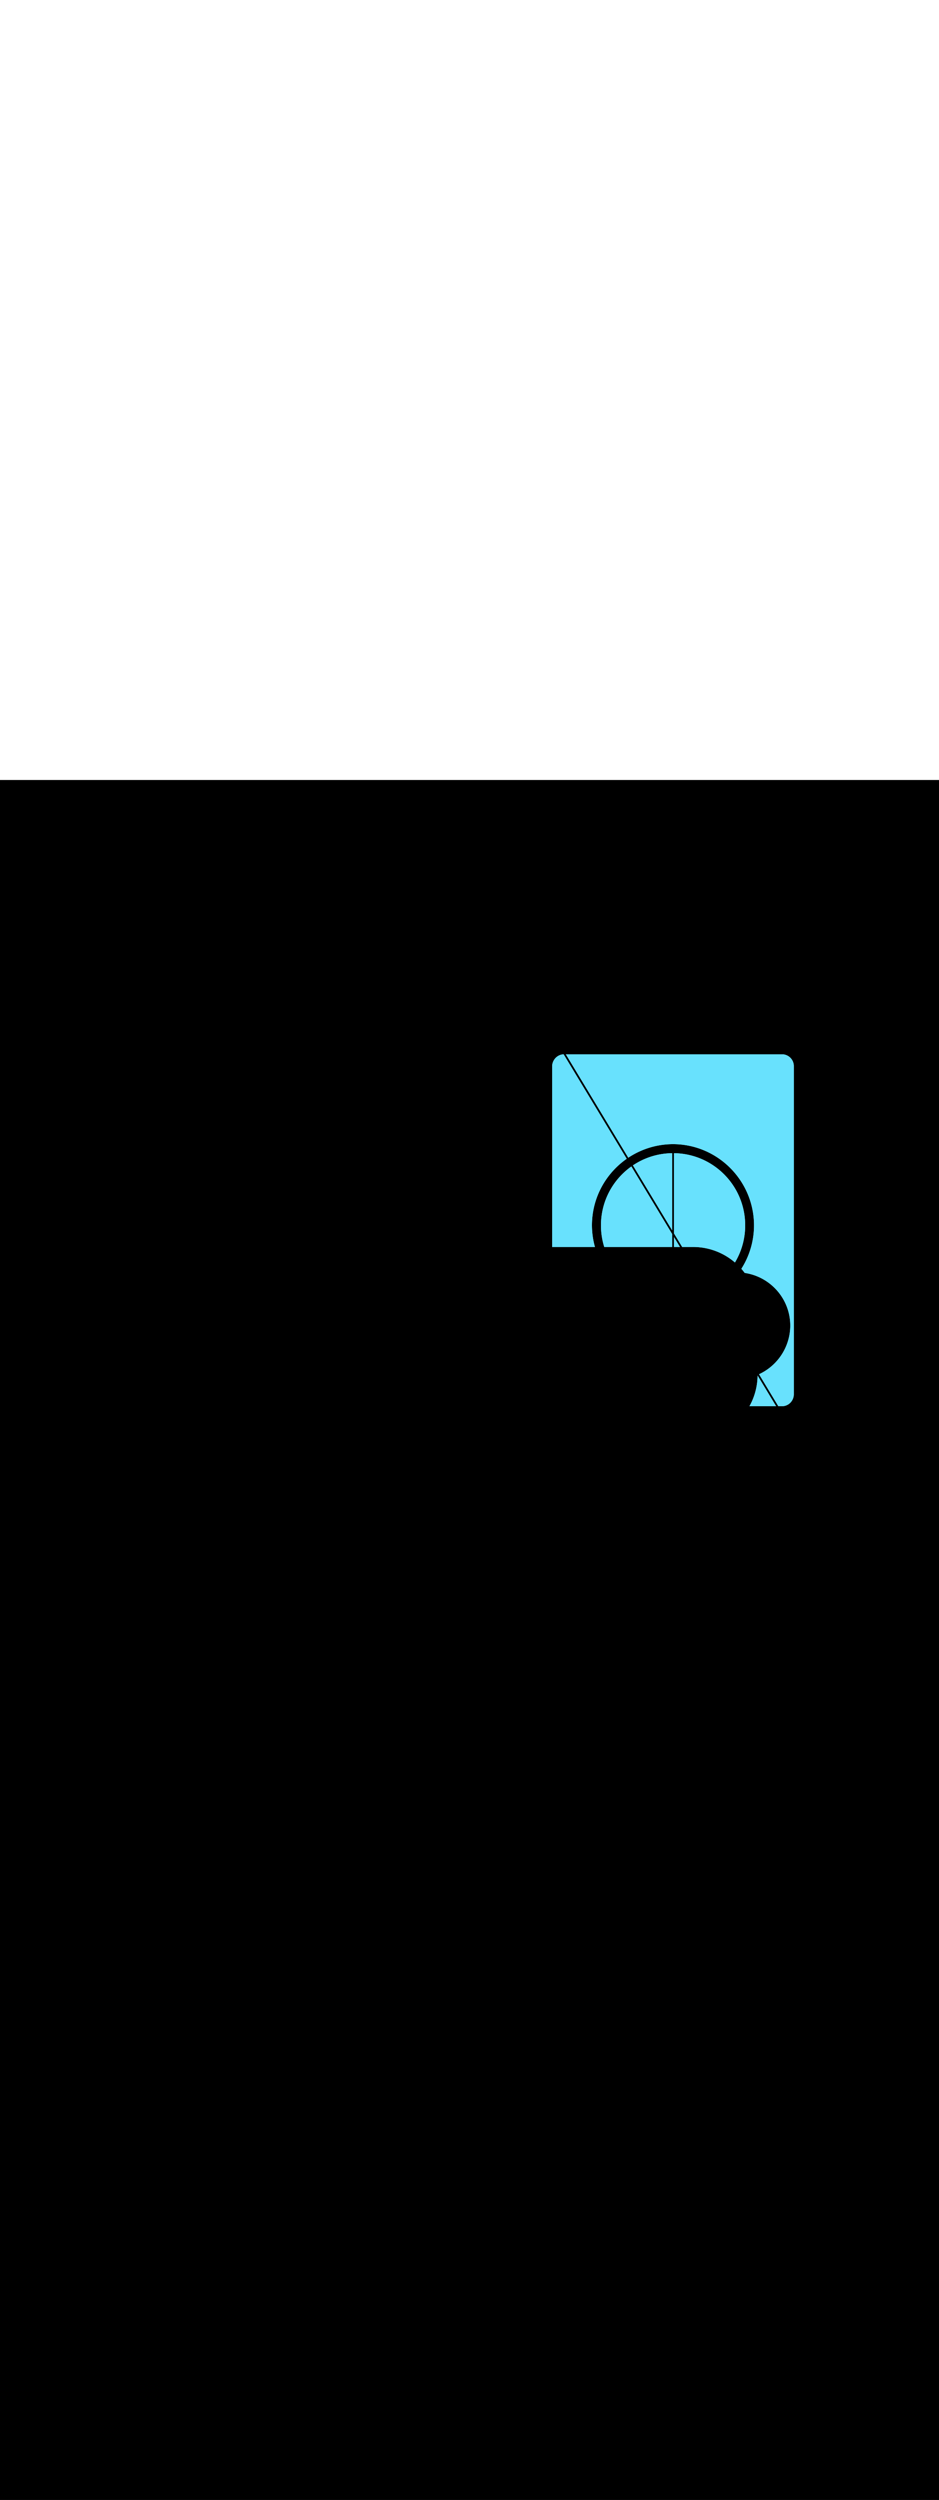 <ns0:svg xmlns:ns0="http://www.w3.org/2000/svg" version="1.1" id="Layer_1" x="0px" y="0px" viewBox="0 0 500 500" style="width: 188px;" xml:space="preserve" data-imageid="fast-food-1-79-f48e6" imageName="Fast Food 1" class="illustrations_image"><ns0:rect x="0" y="0" width="100%" height="100%" fill="black" /><ns0:g id="highlighted-segment"><ns0:style type="text/css" style="" /><ns0:style type="text/css" style="">
	.st0_fast-food-1-79-f48e6{fill:#FFFFFF;}
	.st1_fast-food-1-79-f48e6{fill:#093F68;}
	.st2_fast-food-1-79-f48e6{fill:#68E1FD;}
	.st3_fast-food-1-79-f48e6{fill:#FFBC0E;}
	.st4_fast-food-1-79-f48e6{fill:#F56132;}
</ns0:style><ns0:path class="st2_fast-food-1-79-f48e6 targetColor" d="M 357.814 145.9 L 301.286 145.9 L 334.546 200.922 L 334.839 200.728 L 334.846 200.724 L 335.405 200.364 L 335.412 200.36 L 335.977 200.01 L 335.983 200.006 L 336.554 199.664 L 336.561 199.66 L 337.137 199.326 L 337.144 199.323 L 337.726 198.998 L 337.733 198.994 L 338.321 198.678 L 338.328 198.675 L 338.921 198.368 L 338.928 198.364 L 339.526 198.066 L 339.533 198.063 L 340.137 197.774 L 340.144 197.771 L 340.753 197.491 L 340.76 197.488 L 341.374 197.218 L 341.381 197.215 L 342 196.954 L 342.007 196.951 L 342.631 196.699 L 342.638 196.697 L 343.267 196.455 L 343.274 196.452 L 343.908 196.22 L 343.915 196.217 L 344.553 195.994 L 344.56 195.992 L 345.203 195.779 L 345.21 195.777 L 345.857 195.574 L 345.865 195.572 L 346.516 195.379 L 346.523 195.377 L 347.179 195.194 L 347.186 195.192 L 347.846 195.019 L 347.854 195.018 L 348.517 194.855 L 348.525 194.853 L 349.192 194.702 L 349.2 194.7 L 349.872 194.559 L 349.88 194.557 L 350.555 194.426 L 350.563 194.425 L 351.241 194.304 L 351.249 194.303 L 351.932 194.194 L 351.94 194.192 L 352.626 194.094 L 352.634 194.093 L 353.323 194.005 L 353.331 194.004 L 354.024 193.927 L 354.032 193.927 L 354.728 193.861 L 354.736 193.86 L 355.435 193.806 L 355.443 193.805 L 356.145 193.762 L 356.154 193.762 L 356.859 193.73 L 356.867 193.729 L 357.575 193.709 L 357.583 193.709 L 358.294 193.7 L 358.294 193.7 L 358.304 193.7 L 359.015 193.706 L 359.023 193.706 L 359.731 193.723 L 359.739 193.724 L 360.444 193.753 L 360.453 193.753 L 361.155 193.793 L 361.163 193.794 L 361.862 193.846 L 361.87 193.846 L 362.566 193.909 L 362.574 193.91 L 363.267 193.984 L 363.275 193.985 L 363.964 194.07 L 363.972 194.071 L 364.658 194.167 L 364.666 194.169 L 365.349 194.276 L 365.357 194.277 L 366.036 194.395 L 366.044 194.396 L 366.719 194.525 L 366.727 194.526 L 367.398 194.665 L 367.406 194.667 L 368.074 194.816 L 368.082 194.818 L 368.745 194.978 L 368.753 194.98 L 369.413 195.15 L 369.42 195.153 L 370.076 195.333 L 370.083 195.335 L 370.735 195.526 L 370.742 195.528 L 371.389 195.729 L 371.397 195.732 L 372.039 195.942 L 372.047 195.945 L 372.685 196.165 L 372.692 196.168 L 373.326 196.398 L 373.333 196.401 L 373.962 196.641 L 373.969 196.644 L 374.593 196.894 L 374.6 196.897 L 375.219 197.156 L 375.227 197.159 L 375.841 197.428 L 375.848 197.431 L 376.457 197.709 L 376.464 197.712 L 377.068 197.999 L 377.075 198.003 L 377.674 198.299 L 377.681 198.303 L 378.274 198.608 L 378.281 198.612 L 378.869 198.926 L 378.876 198.93 L 379.458 199.253 L 379.465 199.257 L 380.042 199.589 L 380.049 199.593 L 380.62 199.933 L 380.627 199.938 L 381.192 200.287 L 381.199 200.291 L 381.758 200.649 L 381.765 200.653 L 382.318 201.019 L 382.325 201.024 L 382.872 201.398 L 382.879 201.403 L 383.42 201.785 L 383.427 201.79 L 383.962 202.181 L 383.968 202.185 L 384.497 202.584 L 384.503 202.589 L 385.026 202.996 L 385.032 203.001 L 385.548 203.416 L 385.554 203.421 L 386.063 203.843 L 386.069 203.848 L 386.572 204.278 L 386.578 204.283 L 387.074 204.721 L 387.08 204.726 L 387.569 205.172 L 387.575 205.177 L 388.057 205.63 L 388.063 205.635 L 388.538 206.095 L 388.543 206.101 L 389.011 206.568 L 389.017 206.574 L 389.478 207.048 L 389.483 207.054 L 389.937 207.535 L 389.942 207.541 L 390.388 208.03 L 390.393 208.035 L 390.832 208.531 L 390.837 208.537 L 391.269 209.039 L 391.273 209.045 L 391.697 209.554 L 391.702 209.56 L 392.118 210.075 L 392.123 210.081 L 392.531 210.603 L 392.535 210.609 L 392.935 211.138 L 392.94 211.144 L 393.332 211.679 L 393.336 211.685 L 393.72 212.226 L 393.725 212.232 L 394.1 212.78 L 394.105 212.786 L 394.472 213.339 L 394.476 213.346 L 394.836 213.905 L 394.84 213.912 L 395.19 214.477 L 395.194 214.483 L 395.536 215.054 L 395.54 215.061 L 395.874 215.637 L 395.877 215.644 L 396.202 216.226 L 396.206 216.233 L 396.522 216.821 L 396.525 216.828 L 396.832 217.421 L 396.836 217.428 L 397.134 218.026 L 397.137 218.033 L 397.426 218.637 L 397.429 218.644 L 397.709 219.253 L 397.712 219.26 L 397.982 219.874 L 397.985 219.881 L 398.246 220.5 L 398.249 220.507 L 398.501 221.131 L 398.503 221.138 L 398.745 221.767 L 398.748 221.774 L 398.98 222.408 L 398.983 222.415 L 399.206 223.053 L 399.208 223.06 L 399.421 223.703 L 399.423 223.71 L 399.626 224.357 L 399.628 224.365 L 399.821 225.016 L 399.823 225.023 L 400.006 225.679 L 400.008 225.686 L 400.181 226.346 L 400.182 226.354 L 400.345 227.017 L 400.347 227.025 L 400.498 227.692 L 400.5 227.7 L 400.641 228.372 L 400.643 228.38 L 400.774 229.055 L 400.775 229.063 L 400.896 229.741 L 400.897 229.749 L 401.006 230.432 L 401.008 230.44 L 401.106 231.126 L 401.107 231.134 L 401.195 231.823 L 401.196 231.831 L 401.273 232.524 L 401.273 232.532 L 401.339 233.228 L 401.34 233.236 L 401.394 233.935 L 401.395 233.943 L 401.438 234.645 L 401.438 234.654 L 401.47 235.359 L 401.471 235.367 L 401.491 236.075 L 401.491 236.083 L 401.5 236.794 L 401.5 236.804 L 401.494 237.518 L 401.494 237.526 L 401.477 238.237 L 401.476 238.245 L 401.447 238.953 L 401.447 238.961 L 401.407 239.666 L 401.406 239.674 L 401.354 240.376 L 401.354 240.384 L 401.291 241.083 L 401.29 241.091 L 401.216 241.786 L 401.215 241.794 L 401.13 242.486 L 401.129 242.494 L 401.033 243.183 L 401.032 243.191 L 400.925 243.876 L 400.923 243.884 L 400.805 244.565 L 400.804 244.573 L 400.676 245.251 L 400.674 245.259 L 400.535 245.932 L 400.533 245.94 L 400.384 246.61 L 400.382 246.618 L 400.222 247.283 L 400.22 247.291 L 400.05 247.953 L 400.048 247.961 L 399.867 248.618 L 399.865 248.626 L 399.674 249.279 L 399.672 249.287 L 399.471 249.935 L 399.469 249.943 L 399.258 250.587 L 399.255 250.595 L 399.035 251.234 L 399.032 251.242 L 398.802 251.877 L 398.799 251.884 L 398.559 252.515 L 398.556 252.522 L 398.306 253.148 L 398.303 253.155 L 398.044 253.775 L 398.041 253.783 L 397.772 254.398 L 397.769 254.406 L 397.491 255.016 L 397.488 255.023 L 397.201 255.628 L 397.197 255.635 L 396.901 256.235 L 396.897 256.242 L 396.592 256.837 L 396.588 256.844 L 396.274 257.433 L 396.27 257.44 L 395.947 258.024 L 395.943 258.03 L 395.611 258.608 L 395.607 258.615 L 395.267 259.187 L 395.263 259.194 L 394.913 259.76 L 394.909 259.767 L 394.755 260.009 L 394.993 260.28 L 394.998 260.286 L 395.339 260.686 L 395.344 260.692 L 395.679 261.098 L 395.684 261.104 L 396.013 261.515 L 396.018 261.521 L 396.34 261.938 L 396.345 261.944 L 396.538 262.201 L 396.638 262.216 L 396.646 262.217 L 397.095 262.288 L 397.103 262.29 L 397.549 262.368 L 397.557 262.37 L 398 262.455 L 398.008 262.457 L 398.449 262.549 L 398.457 262.551 L 398.895 262.65 L 398.903 262.652 L 399.339 262.758 L 399.347 262.76 L 399.78 262.873 L 399.787 262.875 L 400.218 262.994 L 400.225 262.997 L 400.653 263.123 L 400.66 263.125 L 401.085 263.258 L 401.092 263.26 L 401.514 263.4 L 401.521 263.402 L 401.94 263.548 L 401.947 263.551 L 402.363 263.703 L 402.37 263.705 L 402.783 263.864 L 402.79 263.867 L 403.199 264.031 L 403.206 264.034 L 403.612 264.205 L 403.619 264.209 L 404.022 264.386 L 404.029 264.389 L 404.428 264.572 L 404.435 264.575 L 404.831 264.765 L 404.838 264.768 L 405.231 264.963 L 405.238 264.967 L 405.626 265.168 L 405.633 265.171 L 406.018 265.378 L 406.025 265.382 L 406.407 265.595 L 406.413 265.599 L 406.791 265.817 L 406.798 265.821 L 407.172 266.045 L 407.178 266.049 L 407.549 266.279 L 407.555 266.283 L 407.921 266.518 L 407.928 266.523 L 408.29 266.763 L 408.297 266.768 L 408.655 267.014 L 408.661 267.018 L 409.015 267.27 L 409.022 267.275 L 409.372 267.531 L 409.378 267.536 L 409.724 267.798 L 409.73 267.803 L 410.072 268.07 L 410.078 268.075 L 410.415 268.348 L 410.421 268.352 L 410.754 268.63 L 410.76 268.635 L 411.088 268.917 L 411.094 268.923 L 411.418 269.21 L 411.424 269.215 L 411.743 269.508 L 411.749 269.513 L 412.064 269.81 L 412.069 269.815 L 412.38 270.117 L 412.385 270.123 L 412.691 270.43 L 412.696 270.435 L 412.997 270.746 L 413.002 270.752 L 413.298 271.068 L 413.303 271.074 L 413.594 271.394 L 413.6 271.4 L 413.886 271.725 L 413.891 271.731 L 414.172 272.06 L 414.177 272.066 L 414.453 272.4 L 414.458 272.406 L 414.728 272.744 L 414.733 272.75 L 414.999 273.092 L 415.004 273.098 L 415.264 273.444 L 415.269 273.451 L 415.524 273.801 L 415.528 273.808 L 415.778 274.162 L 415.782 274.168 L 416.027 274.527 L 416.031 274.534 L 416.27 274.896 L 416.274 274.903 L 416.507 275.269 L 416.512 275.276 L 416.739 275.646 L 416.743 275.652 L 416.965 276.026 L 416.969 276.033 L 417.186 276.411 L 417.19 276.418 L 417.4 276.799 L 417.404 276.806 L 417.609 277.191 L 417.612 277.197 L 417.811 277.586 L 417.815 277.593 L 418.007 277.985 L 418.011 277.992 L 418.198 278.387 L 418.201 278.394 L 418.382 278.793 L 418.385 278.8 L 418.56 279.202 L 418.563 279.209 L 418.731 279.614 L 418.734 279.621 L 418.897 280.03 L 418.9 280.037 L 419.056 280.448 L 419.058 280.456 L 419.208 280.87 L 419.211 280.878 L 419.354 281.295 L 419.356 281.302 L 419.493 281.723 L 419.495 281.73 L 419.625 282.153 L 419.628 282.161 L 419.751 282.587 L 419.754 282.594 L 419.87 283.023 L 419.872 283.031 L 419.983 283.462 L 419.985 283.47 L 420.088 283.904 L 420.09 283.912 L 420.186 284.348 L 420.188 284.356 L 420.278 284.795 L 420.279 284.803 L 420.362 285.244 L 420.364 285.252 L 420.439 285.696 L 420.441 285.704 L 420.509 286.15 L 420.51 286.158 L 420.572 286.606 L 420.573 286.614 L 420.627 287.065 L 420.628 287.073 L 420.675 287.525 L 420.676 287.534 L 420.716 287.988 L 420.717 287.996 L 420.749 288.453 L 420.75 288.461 L 420.775 288.92 L 420.775 288.928 L 420.792 289.389 L 420.793 289.397 L 420.803 289.859 L 420.803 289.867 L 420.805 290.332 L 420.805 290.34 L 420.8 290.806 L 420.8 290.817 L 420.784 291.271 L 420.784 291.279 L 420.761 291.731 L 420.76 291.739 L 420.731 292.189 L 420.73 292.196 L 420.693 292.644 L 420.692 292.652 L 420.649 293.098 L 420.648 293.106 L 420.597 293.55 L 420.596 293.558 L 420.539 294 L 420.538 294.008 L 420.473 294.447 L 420.472 294.455 L 420.401 294.892 L 420.4 294.9 L 420.322 295.335 L 420.321 295.343 L 420.236 295.776 L 420.235 295.784 L 420.144 296.214 L 420.142 296.222 L 420.045 296.65 L 420.043 296.657 L 419.939 297.083 L 419.937 297.091 L 419.827 297.514 L 419.825 297.521 L 419.708 297.942 L 419.706 297.949 L 419.583 298.367 L 419.581 298.374 L 419.452 298.789 L 419.449 298.797 L 419.314 299.209 L 419.312 299.216 L 419.17 299.626 L 419.168 299.633 L 419.02 300.04 L 419.017 300.047 L 418.864 300.45 L 418.861 300.458 L 418.702 300.858 L 418.699 300.865 L 418.533 301.263 L 418.53 301.27 L 418.359 301.665 L 418.356 301.672 L 418.179 302.063 L 418.176 302.07 L 417.993 302.458 L 417.99 302.465 L 417.801 302.85 L 417.798 302.857 L 417.603 303.238 L 417.6 303.245 L 417.4 303.623 L 417.397 303.63 L 417.191 304.005 L 417.188 304.011 L 416.977 304.383 L 416.973 304.389 L 416.757 304.757 L 416.753 304.764 L 416.532 305.128 L 416.528 305.134 L 416.301 305.495 L 416.297 305.501 L 416.065 305.858 L 416.06 305.864 L 415.823 306.217 L 415.819 306.223 L 415.576 306.573 L 415.572 306.579 L 415.325 306.924 L 415.32 306.93 L 415.068 307.272 L 415.063 307.278 L 414.805 307.615 L 414.801 307.621 L 414.538 307.955 L 414.534 307.961 L 414.266 308.29 L 414.262 308.296 L 413.989 308.621 L 413.984 308.627 L 413.708 308.948 L 413.703 308.953 L 413.421 309.27 L 413.416 309.276 L 413.13 309.588 L 413.124 309.594 L 412.833 309.902 L 412.828 309.907 L 412.533 310.211 L 412.528 310.216 L 412.228 310.516 L 412.222 310.521 L 411.918 310.816 L 411.912 310.821 L 411.604 311.111 L 411.598 311.116 L 411.285 311.401 L 411.279 311.406 L 410.962 311.687 L 410.956 311.692 L 410.635 311.968 L 410.629 311.973 L 410.303 312.244 L 410.297 312.249 L 409.967 312.515 L 409.961 312.52 L 409.627 312.782 L 409.621 312.786 L 409.283 313.043 L 409.277 313.047 L 408.935 313.299 L 408.929 313.303 L 408.583 313.55 L 408.577 313.554 L 408.228 313.795 L 408.221 313.799 L 407.868 314.035 L 407.861 314.04 L 407.504 314.27 L 407.498 314.275 L 407.137 314.5 L 407.13 314.504 L 406.766 314.724 L 406.759 314.728 L 406.391 314.943 L 406.385 314.947 L 406.013 315.156 L 406.006 315.16 L 405.631 315.364 L 405.625 315.367 L 405.246 315.565 L 405.239 315.569 L 404.857 315.762 L 404.851 315.765 L 404.465 315.952 L 404.458 315.955 L 404.165 316.092 L 414.445 333.1 L 416.398 333.1 L 416.507 333.099 L 416.613 333.096 L 416.718 333.092 L 416.824 333.086 L 416.928 333.078 L 417.032 333.069 L 417.136 333.058 L 417.239 333.045 L 417.341 333.03 L 417.443 333.014 L 417.544 332.997 L 417.644 332.977 L 417.744 332.956 L 417.844 332.934 L 417.942 332.91 L 418.04 332.884 L 418.138 332.857 L 418.234 332.829 L 418.33 332.799 L 418.426 332.767 L 418.52 332.734 L 418.614 332.699 L 418.707 332.663 L 418.8 332.626 L 418.891 332.587 L 418.982 332.547 L 419.072 332.505 L 419.162 332.462 L 419.25 332.417 L 419.338 332.371 L 419.425 332.324 L 419.511 332.276 L 419.596 332.226 L 419.68 332.175 L 419.764 332.122 L 419.846 332.069 L 419.928 332.014 L 420.009 331.957 L 420.089 331.9 L 420.168 331.841 L 420.246 331.781 L 420.322 331.72 L 420.399 331.658 L 420.474 331.594 L 420.548 331.53 L 420.621 331.464 L 420.693 331.397 L 420.763 331.329 L 420.833 331.26 L 420.902 331.19 L 420.97 331.118 L 421.037 331.046 L 421.102 330.973 L 421.166 330.898 L 421.23 330.823 L 421.292 330.746 L 421.353 330.669 L 421.413 330.59 L 421.471 330.511 L 421.529 330.431 L 421.585 330.349 L 421.64 330.267 L 421.694 330.184 L 421.746 330.1 L 421.798 330.015 L 421.848 329.929 L 421.896 329.843 L 421.944 329.755 L 421.99 329.667 L 422.035 329.578 L 422.078 329.488 L 422.12 329.397 L 422.161 329.306 L 422.2 329.214 L 422.238 329.121 L 422.275 329.027 L 422.31 328.933 L 422.343 328.837 L 422.376 328.742 L 422.407 328.645 L 422.436 328.548 L 422.464 328.45 L 422.49 328.352 L 422.515 328.253 L 422.539 328.153 L 422.56 328.053 L 422.581 327.952 L 422.6 327.85 L 422.617 327.748 L 422.632 327.646 L 422.646 327.543 L 422.659 327.439 L 422.67 327.335 L 422.679 327.23 L 422.686 327.125 L 422.692 327.02 L 422.697 326.913 L 422.699 326.807 L 422.7 326.698 L 422.7 324.937 L 422.7 152.202 L 422.699 152.093 L 422.696 151.987 L 422.692 151.882 L 422.686 151.776 L 422.678 151.672 L 422.669 151.568 L 422.658 151.464 L 422.645 151.361 L 422.63 151.259 L 422.614 151.157 L 422.597 151.056 L 422.578 150.955 L 422.557 150.855 L 422.534 150.756 L 422.51 150.657 L 422.485 150.559 L 422.458 150.462 L 422.429 150.365 L 422.399 150.269 L 422.368 150.174 L 422.335 150.079 L 422.3 149.985 L 422.264 149.892 L 422.227 149.8 L 422.188 149.708 L 422.148 149.617 L 422.107 149.527 L 422.064 149.437 L 422.019 149.349 L 421.974 149.261 L 421.927 149.174 L 421.879 149.088 L 421.829 149.003 L 421.778 148.918 L 421.726 148.835 L 421.673 148.752 L 421.618 148.671 L 421.562 148.59 L 421.505 148.51 L 421.447 148.431 L 421.387 148.353 L 421.327 148.276 L 421.265 148.2 L 421.202 148.125 L 421.138 148.051 L 421.073 147.978 L 421.006 147.906 L 420.939 147.835 L 420.87 147.765 L 420.801 147.696 L 420.73 147.628 L 420.659 147.562 L 420.586 147.496 L 420.512 147.432 L 420.438 147.368 L 420.362 147.306 L 420.286 147.245 L 420.208 147.186 L 420.13 147.127 L 420.05 147.069 L 419.97 147.013 L 419.889 146.958 L 419.807 146.905 L 419.724 146.852 L 419.641 146.801 L 419.556 146.751 L 419.471 146.702 L 419.385 146.655 L 419.298 146.609 L 419.21 146.564 L 419.122 146.521 L 419.033 146.479 L 418.943 146.438 L 418.853 146.399 L 418.761 146.361 L 418.669 146.324 L 418.577 146.289 L 418.484 146.256 L 418.39 146.223 L 418.295 146.193 L 418.2 146.163 L 418.104 146.135 L 418.008 146.109 L 417.911 146.084 L 417.814 146.061 L 417.716 146.039 L 417.618 146.019 L 417.519 146 L 417.419 145.983 L 417.319 145.967 L 417.219 145.953 L 417.118 145.941 L 417.017 145.93 L 416.915 145.921 L 416.813 145.913 L 416.71 145.908 L 416.607 145.903 L 416.504 145.901 L 416.398 145.9 L 415.813 145.9 L 357.814 145.9 Z M 315.23 238.341 L 315.229 238.333 L 315.209 237.625 L 315.209 237.617 L 315.2 236.906 L 315.2 236.906 L 315.2 236.896 L 315.206 236.185 L 315.206 236.177 L 315.223 235.469 L 315.224 235.461 L 315.253 234.756 L 315.253 234.747 L 315.293 234.045 L 315.294 234.037 L 315.346 233.338 L 315.346 233.33 L 315.409 232.634 L 315.41 232.626 L 315.484 231.933 L 315.485 231.925 L 315.57 231.236 L 315.571 231.228 L 315.667 230.542 L 315.669 230.534 L 315.776 229.851 L 315.777 229.843 L 315.895 229.164 L 315.896 229.156 L 316.025 228.481 L 316.026 228.473 L 316.165 227.802 L 316.167 227.794 L 316.316 227.126 L 316.318 227.118 L 316.478 226.455 L 316.48 226.447 L 316.65 225.787 L 316.653 225.78 L 316.833 225.124 L 316.835 225.117 L 317.026 224.465 L 317.028 224.458 L 317.229 223.811 L 317.232 223.803 L 317.442 223.161 L 317.445 223.153 L 317.665 222.515 L 317.668 222.508 L 317.898 221.874 L 317.901 221.867 L 318.141 221.238 L 318.144 221.231 L 318.394 220.607 L 318.397 220.6 L 318.656 219.981 L 318.659 219.973 L 318.928 219.359 L 318.931 219.352 L 319.209 218.743 L 319.212 218.736 L 319.499 218.132 L 319.503 218.125 L 319.799 217.526 L 319.803 217.519 L 320.108 216.926 L 320.112 216.919 L 320.426 216.331 L 320.43 216.324 L 320.753 215.742 L 320.757 215.735 L 321.089 215.158 L 321.093 215.151 L 321.433 214.58 L 321.438 214.573 L 321.787 214.008 L 321.791 214.001 L 322.149 213.442 L 322.153 213.435 L 322.519 212.882 L 322.524 212.875 L 322.898 212.328 L 322.903 212.321 L 323.285 211.78 L 323.29 211.773 L 323.681 211.238 L 323.685 211.232 L 324.084 210.703 L 324.089 210.697 L 324.496 210.174 L 324.501 210.168 L 324.916 209.652 L 324.921 209.646 L 325.343 209.137 L 325.348 209.131 L 325.778 208.628 L 325.783 208.622 L 326.221 208.126 L 326.226 208.12 L 326.672 207.631 L 326.677 207.625 L 327.13 207.143 L 327.135 207.137 L 327.595 206.662 L 327.601 206.657 L 328.068 206.189 L 328.074 206.183 L 328.548 205.722 L 328.554 205.717 L 329.035 205.263 L 329.041 205.258 L 329.53 204.812 L 329.535 204.807 L 330.031 204.368 L 330.037 204.363 L 330.539 203.931 L 330.545 203.927 L 331.054 203.503 L 331.06 203.498 L 331.575 203.082 L 331.581 203.077 L 332.103 202.669 L 332.109 202.665 L 332.638 202.265 L 332.644 202.26 L 333.179 201.868 L 333.185 201.864 L 333.718 201.485 L 300.122 145.906 L 300.082 145.908 L 299.976 145.914 L 299.872 145.922 L 299.768 145.931 L 299.664 145.942 L 299.561 145.955 L 299.459 145.97 L 299.357 145.986 L 299.256 146.003 L 299.155 146.023 L 299.055 146.043 L 298.956 146.066 L 298.857 146.09 L 298.759 146.115 L 298.661 146.142 L 298.565 146.171 L 298.468 146.201 L 298.373 146.232 L 298.278 146.265 L 298.184 146.3 L 298.091 146.336 L 297.998 146.373 L 297.906 146.412 L 297.815 146.452 L 297.724 146.494 L 297.635 146.537 L 297.546 146.581 L 297.458 146.627 L 297.371 146.674 L 297.284 146.722 L 297.198 146.771 L 297.114 146.822 L 297.03 146.875 L 296.947 146.928 L 296.864 146.983 L 296.783 147.039 L 296.703 147.096 L 296.623 147.154 L 296.545 147.214 L 296.467 147.274 L 296.39 147.336 L 296.315 147.399 L 296.24 147.464 L 296.166 147.529 L 296.093 147.595 L 296.022 147.663 L 295.951 147.731 L 295.881 147.801 L 295.813 147.872 L 295.745 147.943 L 295.679 148.016 L 295.613 148.09 L 295.549 148.165 L 295.486 148.241 L 295.424 148.317 L 295.363 148.395 L 295.303 148.473 L 295.245 148.553 L 295.187 148.633 L 295.131 148.715 L 295.076 148.797 L 295.022 148.88 L 294.97 148.964 L 294.918 149.048 L 294.868 149.134 L 294.82 149.22 L 294.772 149.307 L 294.726 149.395 L 294.681 149.484 L 294.637 149.573 L 294.595 149.663 L 294.554 149.754 L 294.514 149.846 L 294.476 149.938 L 294.439 150.031 L 294.404 150.124 L 294.37 150.218 L 294.337 150.313 L 294.306 150.408 L 294.276 150.504 L 294.248 150.601 L 294.221 150.698 L 294.195 150.796 L 294.171 150.894 L 294.149 150.993 L 294.128 151.092 L 294.108 151.192 L 294.09 151.292 L 294.074 151.393 L 294.059 151.494 L 294.046 151.595 L 294.034 151.697 L 294.024 151.8 L 294.016 151.903 L 294.009 152.006 L 294.003 152.11 L 294 152.209 L 294.0 153.963 L 294.0 248.4 L 316.8 248.4 L 316.694 248.021 L 316.692 248.014 L 316.519 247.354 L 316.518 247.346 L 316.355 246.683 L 316.353 246.675 L 316.202 246.008 L 316.2 246 L 316.059 245.328 L 316.057 245.32 L 315.926 244.645 L 315.925 244.637 L 315.804 243.959 L 315.803 243.951 L 315.694 243.268 L 315.692 243.26 L 315.594 242.574 L 315.593 242.566 L 315.505 241.877 L 315.504 241.869 L 315.427 241.176 L 315.427 241.168 L 315.361 240.472 L 315.36 240.464 L 315.306 239.765 L 315.305 239.757 L 315.262 239.055 L 315.262 239.046 L 315.23 238.341 Z M 360.952 198.583 L 360.318 198.547 L 359.682 198.521 L 359.042 198.505 L 358.9 198.504 L 358.9 241.211 L 363.246 248.4 L 369.6 248.4 L 369.612 248.4 L 370.178 248.414 L 370.186 248.414 L 370.749 248.437 L 370.757 248.438 L 371.318 248.47 L 371.326 248.47 L 371.884 248.511 L 371.892 248.512 L 372.448 248.562 L 372.456 248.563 L 373.009 248.622 L 373.017 248.623 L 373.567 248.691 L 373.575 248.692 L 374.122 248.769 L 374.13 248.77 L 374.675 248.856 L 374.683 248.857 L 375.224 248.951 L 375.232 248.953 L 375.771 249.055 L 375.779 249.057 L 376.314 249.168 L 376.322 249.17 L 376.854 249.289 L 376.862 249.291 L 377.391 249.419 L 377.399 249.421 L 377.924 249.557 L 377.932 249.56 L 378.454 249.704 L 378.462 249.706 L 378.981 249.859 L 378.988 249.861 L 379.503 250.022 L 379.511 250.024 L 380.023 250.193 L 380.03 250.195 L 380.538 250.372 L 380.546 250.374 L 381.05 250.559 L 381.057 250.561 L 381.558 250.753 L 381.565 250.756 L 382.062 250.956 L 382.069 250.959 L 382.562 251.166 L 382.569 251.169 L 383.057 251.384 L 383.065 251.387 L 383.549 251.61 L 383.556 251.613 L 384.036 251.843 L 384.044 251.846 L 384.52 252.083 L 384.527 252.087 L 384.998 252.331 L 385.005 252.334 L 385.473 252.586 L 385.48 252.59 L 385.943 252.848 L 385.949 252.852 L 386.408 253.117 L 386.415 253.121 L 386.868 253.393 L 386.875 253.398 L 387.324 253.677 L 387.331 253.681 L 387.775 253.967 L 387.782 253.971 L 388.221 254.264 L 388.228 254.268 L 388.663 254.567 L 388.669 254.572 L 389.099 254.878 L 389.105 254.882 L 389.53 255.195 L 389.536 255.199 L 389.956 255.518 L 389.962 255.523 L 390.377 255.848 L 390.383 255.853 L 390.792 256.184 L 390.798 256.189 L 391.202 256.527 L 391.208 256.531 L 391.346 256.65 L 391.561 256.288 L 391.86 255.768 L 392.151 255.244 L 392.434 254.714 L 392.709 254.179 L 392.975 253.64 L 393.234 253.095 L 393.484 252.546 L 393.726 251.993 L 393.959 251.435 L 394.184 250.872 L 394.4 250.306 L 394.607 249.735 L 394.805 249.159 L 394.995 248.58 L 395.176 247.997 L 395.347 247.409 L 395.509 246.818 L 395.663 246.223 L 395.807 245.625 L 395.941 245.022 L 396.066 244.417 L 396.182 243.807 L 396.288 243.195 L 396.384 242.579 L 396.47 241.96 L 396.547 241.337 L 396.614 240.712 L 396.67 240.084 L 396.717 239.452 L 396.753 238.818 L 396.779 238.182 L 396.795 237.542 L 396.8 236.9 L 396.795 236.258 L 396.779 235.618 L 396.753 234.982 L 396.717 234.348 L 396.67 233.716 L 396.614 233.088 L 396.547 232.463 L 396.47 231.84 L 396.384 231.221 L 396.288 230.605 L 396.182 229.993 L 396.066 229.383 L 395.941 228.778 L 395.807 228.175 L 395.663 227.577 L 395.509 226.982 L 395.347 226.391 L 395.176 225.803 L 394.995 225.22 L 394.805 224.641 L 394.607 224.065 L 394.4 223.494 L 394.184 222.928 L 393.959 222.365 L 393.726 221.807 L 393.484 221.254 L 393.234 220.705 L 392.975 220.16 L 392.709 219.621 L 392.434 219.086 L 392.151 218.556 L 391.86 218.032 L 391.561 217.512 L 391.254 216.997 L 390.94 216.488 L 390.618 215.984 L 390.288 215.485 L 389.951 214.992 L 389.606 214.505 L 389.254 214.023 L 388.895 213.546 L 388.528 213.076 L 388.155 212.611 L 387.774 212.153 L 387.387 211.7 L 386.992 211.254 L 386.591 210.814 L 386.183 210.38 L 385.769 209.952 L 385.348 209.531 L 384.92 209.117 L 384.486 208.709 L 384.046 208.308 L 383.6 207.913 L 383.147 207.526 L 382.689 207.145 L 382.224 206.772 L 381.754 206.405 L 381.277 206.046 L 380.795 205.694 L 380.308 205.349 L 379.815 205.012 L 379.316 204.682 L 378.812 204.36 L 378.303 204.046 L 377.788 203.739 L 377.268 203.44 L 376.744 203.149 L 376.214 202.866 L 375.679 202.591 L 375.14 202.325 L 374.595 202.066 L 374.046 201.816 L 373.493 201.574 L 372.935 201.341 L 372.372 201.116 L 371.806 200.9 L 371.235 200.693 L 370.659 200.495 L 370.08 200.305 L 369.497 200.124 L 368.909 199.953 L 368.318 199.791 L 367.723 199.637 L 367.125 199.493 L 366.522 199.359 L 365.917 199.234 L 365.307 199.118 L 364.695 199.012 L 364.079 198.916 L 363.46 198.83 L 362.837 198.753 L 362.212 198.686 L 361.584 198.63 L 360.952 198.583 Z M 358.9 243.144 L 358.9 248.4 L 362.077 248.4 L 358.9 243.144 Z M 321.624 247.997 L 321.749 248.4 L 357.9 248.4 L 357.9 241.489 L 336.185 205.566 L 336.005 205.694 L 335.523 206.046 L 335.046 206.405 L 334.576 206.772 L 334.111 207.145 L 333.653 207.526 L 333.2 207.913 L 332.754 208.308 L 332.314 208.709 L 331.88 209.117 L 331.452 209.531 L 331.031 209.952 L 330.617 210.38 L 330.209 210.814 L 329.808 211.254 L 329.413 211.7 L 329.026 212.153 L 328.645 212.611 L 328.272 213.076 L 327.905 213.546 L 327.546 214.023 L 327.194 214.505 L 326.849 214.992 L 326.512 215.485 L 326.182 215.984 L 325.86 216.488 L 325.546 216.997 L 325.239 217.512 L 324.94 218.032 L 324.649 218.556 L 324.366 219.086 L 324.091 219.621 L 323.825 220.16 L 323.566 220.705 L 323.316 221.254 L 323.074 221.807 L 322.841 222.365 L 322.616 222.928 L 322.4 223.494 L 322.193 224.065 L 321.995 224.641 L 321.805 225.22 L 321.624 225.803 L 321.453 226.391 L 321.291 226.982 L 321.137 227.577 L 320.993 228.175 L 320.859 228.778 L 320.734 229.383 L 320.618 229.993 L 320.512 230.605 L 320.416 231.221 L 320.33 231.84 L 320.253 232.463 L 320.186 233.088 L 320.13 233.716 L 320.083 234.348 L 320.047 234.982 L 320.021 235.618 L 320.005 236.258 L 320 236.9 L 320.005 237.542 L 320.021 238.182 L 320.047 238.818 L 320.083 239.452 L 320.13 240.084 L 320.186 240.712 L 320.253 241.337 L 320.33 241.96 L 320.416 242.579 L 320.512 243.195 L 320.618 243.807 L 320.734 244.417 L 320.859 245.022 L 320.993 245.625 L 321.137 246.223 L 321.291 246.818 L 321.453 247.409 L 321.624 247.997 Z M 337.484 204.682 L 337.009 204.996 L 357.9 239.556 L 357.9 198.504 L 357.758 198.505 L 357.118 198.521 L 356.482 198.547 L 355.848 198.583 L 355.216 198.63 L 354.588 198.686 L 353.963 198.753 L 353.34 198.83 L 352.721 198.916 L 352.105 199.012 L 351.493 199.118 L 350.883 199.234 L 350.278 199.359 L 349.675 199.493 L 349.077 199.637 L 348.482 199.791 L 347.891 199.953 L 347.303 200.124 L 346.72 200.305 L 346.141 200.495 L 345.565 200.693 L 344.994 200.9 L 344.428 201.116 L 343.865 201.341 L 343.307 201.574 L 342.754 201.816 L 342.205 202.066 L 341.66 202.325 L 341.121 202.591 L 340.586 202.866 L 340.056 203.149 L 339.532 203.44 L 339.012 203.739 L 338.497 204.046 L 337.988 204.36 L 337.484 204.682 Z M 399.063 333.1 L 413.277 333.1 L 403.401 316.762 L 403.4 316.904 L 403.4 316.904 L 403.4 316.912 L 403.386 317.466 L 403.386 317.474 L 403.364 318.025 L 403.363 318.033 L 403.333 318.582 L 403.332 318.589 L 403.293 319.136 L 403.292 319.144 L 403.244 319.688 L 403.243 319.696 L 403.186 320.237 L 403.186 320.245 L 403.121 320.784 L 403.12 320.792 L 403.046 321.328 L 403.045 321.336 L 402.964 321.869 L 402.962 321.877 L 402.872 322.408 L 402.871 322.415 L 402.773 322.943 L 402.772 322.951 L 402.666 323.476 L 402.664 323.483 L 402.55 324.005 L 402.548 324.013 L 402.426 324.532 L 402.424 324.539 L 402.294 325.055 L 402.292 325.062 L 402.155 325.575 L 402.153 325.582 L 402.007 326.091 L 402.005 326.099 L 401.852 326.605 L 401.849 326.612 L 401.689 327.115 L 401.686 327.122 L 401.518 327.621 L 401.515 327.628 L 401.34 328.124 L 401.337 328.131 L 401.154 328.623 L 401.151 328.63 L 400.96 329.118 L 400.958 329.125 L 400.76 329.61 L 400.757 329.617 L 400.552 330.097 L 400.549 330.104 L 400.336 330.581 L 400.333 330.588 L 400.114 331.061 L 400.111 331.068 L 399.884 331.536 L 399.881 331.543 L 399.648 332.008 L 399.644 332.015 L 399.404 332.475 L 399.401 332.482 L 399.154 332.938 L 399.15 332.945 L 399.063 333.1 Z" style="fill: rgb(104, 225, 253)" id="element_491" /><ns0:path class="st2_fast-food-1-79-f48e6 targetColor" d="M 357.814 145.9 L 301.286 145.9 L 334.546 200.922 L 334.839 200.728 L 334.846 200.724 L 335.405 200.364 L 335.412 200.36 L 335.977 200.01 L 335.983 200.006 L 336.554 199.664 L 336.561 199.66 L 337.137 199.326 L 337.144 199.323 L 337.726 198.998 L 337.733 198.994 L 338.321 198.678 L 338.328 198.675 L 338.921 198.368 L 338.928 198.364 L 339.526 198.066 L 339.533 198.063 L 340.137 197.774 L 340.144 197.771 L 340.753 197.491 L 340.76 197.488 L 341.374 197.218 L 341.381 197.215 L 342 196.954 L 342.007 196.951 L 342.631 196.699 L 342.638 196.697 L 343.267 196.455 L 343.274 196.452 L 343.908 196.22 L 343.915 196.217 L 344.553 195.994 L 344.56 195.992 L 345.203 195.779 L 345.21 195.777 L 345.857 195.574 L 345.865 195.572 L 346.516 195.379 L 346.523 195.377 L 347.179 195.194 L 347.186 195.192 L 347.846 195.019 L 347.854 195.018 L 348.517 194.855 L 348.525 194.853 L 349.192 194.702 L 349.2 194.7 L 349.872 194.559 L 349.88 194.557 L 350.555 194.426 L 350.563 194.425 L 351.241 194.304 L 351.249 194.303 L 351.932 194.194 L 351.94 194.192 L 352.626 194.094 L 352.634 194.093 L 353.323 194.005 L 353.331 194.004 L 354.024 193.927 L 354.032 193.927 L 354.728 193.861 L 354.736 193.86 L 355.435 193.806 L 355.443 193.805 L 356.145 193.762 L 356.154 193.762 L 356.859 193.73 L 356.867 193.729 L 357.575 193.709 L 357.583 193.709 L 358.294 193.7 L 358.294 193.7 L 358.304 193.7 L 359.015 193.706 L 359.023 193.706 L 359.731 193.723 L 359.739 193.724 L 360.444 193.753 L 360.453 193.753 L 361.155 193.793 L 361.163 193.794 L 361.862 193.846 L 361.87 193.846 L 362.566 193.909 L 362.574 193.91 L 363.267 193.984 L 363.275 193.985 L 363.964 194.07 L 363.972 194.071 L 364.658 194.167 L 364.666 194.169 L 365.349 194.276 L 365.357 194.277 L 366.036 194.395 L 366.044 194.396 L 366.719 194.525 L 366.727 194.526 L 367.398 194.665 L 367.406 194.667 L 368.074 194.816 L 368.082 194.818 L 368.745 194.978 L 368.753 194.98 L 369.413 195.15 L 369.42 195.153 L 370.076 195.333 L 370.083 195.335 L 370.735 195.526 L 370.742 195.528 L 371.389 195.729 L 371.397 195.732 L 372.039 195.942 L 372.047 195.945 L 372.685 196.165 L 372.692 196.168 L 373.326 196.398 L 373.333 196.401 L 373.962 196.641 L 373.969 196.644 L 374.593 196.894 L 374.6 196.897 L 375.219 197.156 L 375.227 197.159 L 375.841 197.428 L 375.848 197.431 L 376.457 197.709 L 376.464 197.712 L 377.068 197.999 L 377.075 198.003 L 377.674 198.299 L 377.681 198.303 L 378.274 198.608 L 378.281 198.612 L 378.869 198.926 L 378.876 198.93 L 379.458 199.253 L 379.465 199.257 L 380.042 199.589 L 380.049 199.593 L 380.62 199.933 L 380.627 199.938 L 381.192 200.287 L 381.199 200.291 L 381.758 200.649 L 381.765 200.653 L 382.318 201.019 L 382.325 201.024 L 382.872 201.398 L 382.879 201.403 L 383.42 201.785 L 383.427 201.79 L 383.962 202.181 L 383.968 202.185 L 384.497 202.584 L 384.503 202.589 L 385.026 202.996 L 385.032 203.001 L 385.548 203.416 L 385.554 203.421 L 386.063 203.843 L 386.069 203.848 L 386.572 204.278 L 386.578 204.283 L 387.074 204.721 L 387.08 204.726 L 387.569 205.172 L 387.575 205.177 L 388.057 205.63 L 388.063 205.635 L 388.538 206.095 L 388.543 206.101 L 389.011 206.568 L 389.017 206.574 L 389.478 207.048 L 389.483 207.054 L 389.937 207.535 L 389.942 207.541 L 390.388 208.03 L 390.393 208.035 L 390.832 208.531 L 390.837 208.537 L 391.269 209.039 L 391.273 209.045 L 391.697 209.554 L 391.702 209.56 L 392.118 210.075 L 392.123 210.081 L 392.531 210.603 L 392.535 210.609 L 392.935 211.138 L 392.94 211.144 L 393.332 211.679 L 393.336 211.685 L 393.72 212.226 L 393.725 212.232 L 394.1 212.78 L 394.105 212.786 L 394.472 213.339 L 394.476 213.346 L 394.836 213.905 L 394.84 213.912 L 395.19 214.477 L 395.194 214.483 L 395.536 215.054 L 395.54 215.061 L 395.874 215.637 L 395.877 215.644 L 396.202 216.226 L 396.206 216.233 L 396.522 216.821 L 396.525 216.828 L 396.832 217.421 L 396.836 217.428 L 397.134 218.026 L 397.137 218.033 L 397.426 218.637 L 397.429 218.644 L 397.709 219.253 L 397.712 219.26 L 397.982 219.874 L 397.985 219.881 L 398.246 220.5 L 398.249 220.507 L 398.501 221.131 L 398.503 221.138 L 398.745 221.767 L 398.748 221.774 L 398.98 222.408 L 398.983 222.415 L 399.206 223.053 L 399.208 223.06 L 399.421 223.703 L 399.423 223.71 L 399.626 224.357 L 399.628 224.365 L 399.821 225.016 L 399.823 225.023 L 400.006 225.679 L 400.008 225.686 L 400.181 226.346 L 400.182 226.354 L 400.345 227.017 L 400.347 227.025 L 400.498 227.692 L 400.5 227.7 L 400.641 228.372 L 400.643 228.38 L 400.774 229.055 L 400.775 229.063 L 400.896 229.741 L 400.897 229.749 L 401.006 230.432 L 401.008 230.44 L 401.106 231.126 L 401.107 231.134 L 401.195 231.823 L 401.196 231.831 L 401.273 232.524 L 401.273 232.532 L 401.339 233.228 L 401.34 233.236 L 401.394 233.935 L 401.395 233.943 L 401.438 234.645 L 401.438 234.654 L 401.47 235.359 L 401.471 235.367 L 401.491 236.075 L 401.491 236.083 L 401.5 236.794 L 401.5 236.804 L 401.494 237.518 L 401.494 237.526 L 401.477 238.237 L 401.476 238.245 L 401.447 238.953 L 401.447 238.961 L 401.407 239.666 L 401.406 239.674 L 401.354 240.376 L 401.354 240.384 L 401.291 241.083 L 401.29 241.091 L 401.216 241.786 L 401.215 241.794 L 401.13 242.486 L 401.129 242.494 L 401.033 243.183 L 401.032 243.191 L 400.925 243.876 L 400.923 243.884 L 400.805 244.565 L 400.804 244.573 L 400.676 245.251 L 400.674 245.259 L 400.535 245.932 L 400.533 245.94 L 400.384 246.61 L 400.382 246.618 L 400.222 247.283 L 400.22 247.291 L 400.05 247.953 L 400.048 247.961 L 399.867 248.618 L 399.865 248.626 L 399.674 249.279 L 399.672 249.287 L 399.471 249.935 L 399.469 249.943 L 399.258 250.587 L 399.255 250.595 L 399.035 251.234 L 399.032 251.242 L 398.802 251.877 L 398.799 251.884 L 398.559 252.515 L 398.556 252.522 L 398.306 253.148 L 398.303 253.155 L 398.044 253.775 L 398.041 253.783 L 397.772 254.398 L 397.769 254.406 L 397.491 255.016 L 397.488 255.023 L 397.201 255.628 L 397.197 255.635 L 396.901 256.235 L 396.897 256.242 L 396.592 256.837 L 396.588 256.844 L 396.274 257.433 L 396.27 257.44 L 395.947 258.024 L 395.943 258.03 L 395.611 258.608 L 395.607 258.615 L 395.267 259.187 L 395.263 259.194 L 394.913 259.76 L 394.909 259.767 L 394.755 260.009 L 394.993 260.28 L 394.998 260.286 L 395.339 260.686 L 395.344 260.692 L 395.679 261.098 L 395.684 261.104 L 396.013 261.515 L 396.018 261.521 L 396.34 261.938 L 396.345 261.944 L 396.538 262.201 L 396.638 262.216 L 396.646 262.217 L 397.095 262.288 L 397.103 262.29 L 397.549 262.368 L 397.557 262.37 L 398 262.455 L 398.008 262.457 L 398.449 262.549 L 398.457 262.551 L 398.895 262.65 L 398.903 262.652 L 399.339 262.758 L 399.347 262.76 L 399.78 262.873 L 399.787 262.875 L 400.218 262.994 L 400.225 262.997 L 400.653 263.123 L 400.66 263.125 L 401.085 263.258 L 401.092 263.26 L 401.514 263.4 L 401.521 263.402 L 401.94 263.548 L 401.947 263.551 L 402.363 263.703 L 402.37 263.705 L 402.783 263.864 L 402.79 263.867 L 403.199 264.031 L 403.206 264.034 L 403.612 264.205 L 403.619 264.209 L 404.022 264.386 L 404.029 264.389 L 404.428 264.572 L 404.435 264.575 L 404.831 264.765 L 404.838 264.768 L 405.231 264.963 L 405.238 264.967 L 405.626 265.168 L 405.633 265.171 L 406.018 265.378 L 406.025 265.382 L 406.407 265.595 L 406.413 265.599 L 406.791 265.817 L 406.798 265.821 L 407.172 266.045 L 407.178 266.049 L 407.549 266.279 L 407.555 266.283 L 407.921 266.518 L 407.928 266.523 L 408.29 266.763 L 408.297 266.768 L 408.655 267.014 L 408.661 267.018 L 409.015 267.27 L 409.022 267.275 L 409.372 267.531 L 409.378 267.536 L 409.724 267.798 L 409.73 267.803 L 410.072 268.07 L 410.078 268.075 L 410.415 268.348 L 410.421 268.352 L 410.754 268.63 L 410.76 268.635 L 411.088 268.917 L 411.094 268.923 L 411.418 269.21 L 411.424 269.215 L 411.743 269.508 L 411.749 269.513 L 412.064 269.81 L 412.069 269.815 L 412.38 270.117 L 412.385 270.123 L 412.691 270.43 L 412.696 270.435 L 412.997 270.746 L 413.002 270.752 L 413.298 271.068 L 413.303 271.074 L 413.594 271.394 L 413.6 271.4 L 413.886 271.725 L 413.891 271.731 L 414.172 272.06 L 414.177 272.066 L 414.453 272.4 L 414.458 272.406 L 414.728 272.744 L 414.733 272.75 L 414.999 273.092 L 415.004 273.098 L 415.264 273.444 L 415.269 273.451 L 415.524 273.801 L 415.528 273.808 L 415.778 274.162 L 415.782 274.168 L 416.027 274.527 L 416.031 274.534 L 416.27 274.896 L 416.274 274.903 L 416.507 275.269 L 416.512 275.276 L 416.739 275.646 L 416.743 275.652 L 416.965 276.026 L 416.969 276.033 L 417.186 276.411 L 417.19 276.418 L 417.4 276.799 L 417.404 276.806 L 417.609 277.191 L 417.612 277.197 L 417.811 277.586 L 417.815 277.593 L 418.007 277.985 L 418.011 277.992 L 418.198 278.387 L 418.201 278.394 L 418.382 278.793 L 418.385 278.8 L 418.56 279.202 L 418.563 279.209 L 418.731 279.614 L 418.734 279.621 L 418.897 280.03 L 418.9 280.037 L 419.056 280.448 L 419.058 280.456 L 419.208 280.87 L 419.211 280.878 L 419.354 281.295 L 419.356 281.302 L 419.493 281.723 L 419.495 281.73 L 419.625 282.153 L 419.628 282.161 L 419.751 282.587 L 419.754 282.594 L 419.87 283.023 L 419.872 283.031 L 419.983 283.462 L 419.985 283.47 L 420.088 283.904 L 420.09 283.912 L 420.186 284.348 L 420.188 284.356 L 420.278 284.795 L 420.279 284.803 L 420.362 285.244 L 420.364 285.252 L 420.439 285.696 L 420.441 285.704 L 420.509 286.15 L 420.51 286.158 L 420.572 286.606 L 420.573 286.614 L 420.627 287.065 L 420.628 287.073 L 420.675 287.525 L 420.676 287.534 L 420.716 287.988 L 420.717 287.996 L 420.749 288.453 L 420.75 288.461 L 420.775 288.92 L 420.775 288.928 L 420.792 289.389 L 420.793 289.397 L 420.803 289.859 L 420.803 289.867 L 420.805 290.332 L 420.805 290.34 L 420.8 290.806 L 420.8 290.817 L 420.784 291.271 L 420.784 291.279 L 420.761 291.731 L 420.76 291.739 L 420.731 292.189 L 420.73 292.196 L 420.693 292.644 L 420.692 292.652 L 420.649 293.098 L 420.648 293.106 L 420.597 293.55 L 420.596 293.558 L 420.539 294 L 420.538 294.008 L 420.473 294.447 L 420.472 294.455 L 420.401 294.892 L 420.4 294.9 L 420.322 295.335 L 420.321 295.343 L 420.236 295.776 L 420.235 295.784 L 420.144 296.214 L 420.142 296.222 L 420.045 296.65 L 420.043 296.657 L 419.939 297.083 L 419.937 297.091 L 419.827 297.514 L 419.825 297.521 L 419.708 297.942 L 419.706 297.949 L 419.583 298.367 L 419.581 298.374 L 419.452 298.789 L 419.449 298.797 L 419.314 299.209 L 419.312 299.216 L 419.17 299.626 L 419.168 299.633 L 419.02 300.04 L 419.017 300.047 L 418.864 300.45 L 418.861 300.458 L 418.702 300.858 L 418.699 300.865 L 418.533 301.263 L 418.53 301.27 L 418.359 301.665 L 418.356 301.672 L 418.179 302.063 L 418.176 302.07 L 417.993 302.458 L 417.99 302.465 L 417.801 302.85 L 417.798 302.857 L 417.603 303.238 L 417.6 303.245 L 417.4 303.623 L 417.397 303.63 L 417.191 304.005 L 417.188 304.011 L 416.977 304.383 L 416.973 304.389 L 416.757 304.757 L 416.753 304.764 L 416.532 305.128 L 416.528 305.134 L 416.301 305.495 L 416.297 305.501 L 416.065 305.858 L 416.06 305.864 L 415.823 306.217 L 415.819 306.223 L 415.576 306.573 L 415.572 306.579 L 415.325 306.924 L 415.32 306.93 L 415.068 307.272 L 415.063 307.278 L 414.805 307.615 L 414.801 307.621 L 414.538 307.955 L 414.534 307.961 L 414.266 308.29 L 414.262 308.296 L 413.989 308.621 L 413.984 308.627 L 413.708 308.948 L 413.703 308.953 L 413.421 309.27 L 413.416 309.276 L 413.13 309.588 L 413.124 309.594 L 412.833 309.902 L 412.828 309.907 L 412.533 310.211 L 412.528 310.216 L 412.228 310.516 L 412.222 310.521 L 411.918 310.816 L 411.912 310.821 L 411.604 311.111 L 411.598 311.116 L 411.285 311.401 L 411.279 311.406 L 410.962 311.687 L 410.956 311.692 L 410.635 311.968 L 410.629 311.973 L 410.303 312.244 L 410.297 312.249 L 409.967 312.515 L 409.961 312.52 L 409.627 312.782 L 409.621 312.786 L 409.283 313.043 L 409.277 313.047 L 408.935 313.299 L 408.929 313.303 L 408.583 313.55 L 408.577 313.554 L 408.228 313.795 L 408.221 313.799 L 407.868 314.035 L 407.861 314.04 L 407.504 314.27 L 407.498 314.275 L 407.137 314.5 L 407.13 314.504 L 406.766 314.724 L 406.759 314.728 L 406.391 314.943 L 406.385 314.947 L 406.013 315.156 L 406.006 315.16 L 405.631 315.364 L 405.625 315.367 L 405.246 315.565 L 405.239 315.569 L 404.857 315.762 L 404.851 315.765 L 404.465 315.952 L 404.458 315.955 L 404.165 316.092 L 414.445 333.1 L 416.398 333.1 L 416.507 333.099 L 416.613 333.096 L 416.718 333.092 L 416.824 333.086 L 416.928 333.078 L 417.032 333.069 L 417.136 333.058 L 417.239 333.045 L 417.341 333.03 L 417.443 333.014 L 417.544 332.997 L 417.644 332.977 L 417.744 332.956 L 417.844 332.934 L 417.942 332.91 L 418.04 332.884 L 418.138 332.857 L 418.234 332.829 L 418.33 332.799 L 418.426 332.767 L 418.52 332.734 L 418.614 332.699 L 418.707 332.663 L 418.8 332.626 L 418.891 332.587 L 418.982 332.547 L 419.072 332.505 L 419.162 332.462 L 419.25 332.417 L 419.338 332.371 L 419.425 332.324 L 419.511 332.276 L 419.596 332.226 L 419.68 332.175 L 419.764 332.122 L 419.846 332.069 L 419.928 332.014 L 420.009 331.957 L 420.089 331.9 L 420.168 331.841 L 420.246 331.781 L 420.322 331.72 L 420.399 331.658 L 420.474 331.594 L 420.548 331.53 L 420.621 331.464 L 420.693 331.397 L 420.763 331.329 L 420.833 331.26 L 420.902 331.19 L 420.97 331.118 L 421.037 331.046 L 421.102 330.973 L 421.166 330.898 L 421.23 330.823 L 421.292 330.746 L 421.353 330.669 L 421.413 330.59 L 421.471 330.511 L 421.529 330.431 L 421.585 330.349 L 421.64 330.267 L 421.694 330.184 L 421.746 330.1 L 421.798 330.015 L 421.848 329.929 L 421.896 329.843 L 421.944 329.755 L 421.99 329.667 L 422.035 329.578 L 422.078 329.488 L 422.12 329.397 L 422.161 329.306 L 422.2 329.214 L 422.238 329.121 L 422.275 329.027 L 422.31 328.933 L 422.343 328.837 L 422.376 328.742 L 422.407 328.645 L 422.436 328.548 L 422.464 328.45 L 422.49 328.352 L 422.515 328.253 L 422.539 328.153 L 422.56 328.053 L 422.581 327.952 L 422.6 327.85 L 422.617 327.748 L 422.632 327.646 L 422.646 327.543 L 422.659 327.439 L 422.67 327.335 L 422.679 327.23 L 422.686 327.125 L 422.692 327.02 L 422.697 326.913 L 422.699 326.807 L 422.7 326.698 L 422.7 324.937 L 422.7 152.202 L 422.699 152.093 L 422.696 151.987 L 422.692 151.882 L 422.686 151.776 L 422.678 151.672 L 422.669 151.568 L 422.658 151.464 L 422.645 151.361 L 422.63 151.259 L 422.614 151.157 L 422.597 151.056 L 422.578 150.955 L 422.557 150.855 L 422.534 150.756 L 422.51 150.657 L 422.485 150.559 L 422.458 150.462 L 422.429 150.365 L 422.399 150.269 L 422.368 150.174 L 422.335 150.079 L 422.3 149.985 L 422.264 149.892 L 422.227 149.8 L 422.188 149.708 L 422.148 149.617 L 422.107 149.527 L 422.064 149.437 L 422.019 149.349 L 421.974 149.261 L 421.927 149.174 L 421.879 149.088 L 421.829 149.003 L 421.778 148.918 L 421.726 148.835 L 421.673 148.752 L 421.618 148.671 L 421.562 148.59 L 421.505 148.51 L 421.447 148.431 L 421.387 148.353 L 421.327 148.276 L 421.265 148.2 L 421.202 148.125 L 421.138 148.051 L 421.073 147.978 L 421.006 147.906 L 420.939 147.835 L 420.87 147.765 L 420.801 147.696 L 420.73 147.628 L 420.659 147.562 L 420.586 147.496 L 420.512 147.432 L 420.438 147.368 L 420.362 147.306 L 420.286 147.245 L 420.208 147.186 L 420.13 147.127 L 420.05 147.069 L 419.97 147.013 L 419.889 146.958 L 419.807 146.905 L 419.724 146.852 L 419.641 146.801 L 419.556 146.751 L 419.471 146.702 L 419.385 146.655 L 419.298 146.609 L 419.21 146.564 L 419.122 146.521 L 419.033 146.479 L 418.943 146.438 L 418.853 146.399 L 418.761 146.361 L 418.669 146.324 L 418.577 146.289 L 418.484 146.256 L 418.39 146.223 L 418.295 146.193 L 418.2 146.163 L 418.104 146.135 L 418.008 146.109 L 417.911 146.084 L 417.814 146.061 L 417.716 146.039 L 417.618 146.019 L 417.519 146 L 417.419 145.983 L 417.319 145.967 L 417.219 145.953 L 417.118 145.941 L 417.017 145.93 L 416.915 145.921 L 416.813 145.913 L 416.71 145.908 L 416.607 145.903 L 416.504 145.901 L 416.398 145.9 L 415.813 145.9 L 357.814 145.9 Z M 315.23 238.341 L 315.229 238.333 L 315.209 237.625 L 315.209 237.617 L 315.2 236.906 L 315.2 236.906 L 315.2 236.896 L 315.206 236.185 L 315.206 236.177 L 315.223 235.469 L 315.224 235.461 L 315.253 234.756 L 315.253 234.747 L 315.293 234.045 L 315.294 234.037 L 315.346 233.338 L 315.346 233.33 L 315.409 232.634 L 315.41 232.626 L 315.484 231.933 L 315.485 231.925 L 315.57 231.236 L 315.571 231.228 L 315.667 230.542 L 315.669 230.534 L 315.776 229.851 L 315.777 229.843 L 315.895 229.164 L 315.896 229.156 L 316.025 228.481 L 316.026 228.473 L 316.165 227.802 L 316.167 227.794 L 316.316 227.126 L 316.318 227.118 L 316.478 226.455 L 316.48 226.447 L 316.65 225.787 L 316.653 225.78 L 316.833 225.124 L 316.835 225.117 L 317.026 224.465 L 317.028 224.458 L 317.229 223.811 L 317.232 223.803 L 317.442 223.161 L 317.445 223.153 L 317.665 222.515 L 317.668 222.508 L 317.898 221.874 L 317.901 221.867 L 318.141 221.238 L 318.144 221.231 L 318.394 220.607 L 318.397 220.6 L 318.656 219.981 L 318.659 219.973 L 318.928 219.359 L 318.931 219.352 L 319.209 218.743 L 319.212 218.736 L 319.499 218.132 L 319.503 218.125 L 319.799 217.526 L 319.803 217.519 L 320.108 216.926 L 320.112 216.919 L 320.426 216.331 L 320.43 216.324 L 320.753 215.742 L 320.757 215.735 L 321.089 215.158 L 321.093 215.151 L 321.433 214.58 L 321.438 214.573 L 321.787 214.008 L 321.791 214.001 L 322.149 213.442 L 322.153 213.435 L 322.519 212.882 L 322.524 212.875 L 322.898 212.328 L 322.903 212.321 L 323.285 211.78 L 323.29 211.773 L 323.681 211.238 L 323.685 211.232 L 324.084 210.703 L 324.089 210.697 L 324.496 210.174 L 324.501 210.168 L 324.916 209.652 L 324.921 209.646 L 325.343 209.137 L 325.348 209.131 L 325.778 208.628 L 325.783 208.622 L 326.221 208.126 L 326.226 208.12 L 326.672 207.631 L 326.677 207.625 L 327.13 207.143 L 327.135 207.137 L 327.595 206.662 L 327.601 206.657 L 328.068 206.189 L 328.074 206.183 L 328.548 205.722 L 328.554 205.717 L 329.035 205.263 L 329.041 205.258 L 329.53 204.812 L 329.535 204.807 L 330.031 204.368 L 330.037 204.363 L 330.539 203.931 L 330.545 203.927 L 331.054 203.503 L 331.06 203.498 L 331.575 203.082 L 331.581 203.077 L 332.103 202.669 L 332.109 202.665 L 332.638 202.265 L 332.644 202.26 L 333.179 201.868 L 333.185 201.864 L 333.718 201.485 L 300.122 145.906 L 300.082 145.908 L 299.976 145.914 L 299.872 145.922 L 299.768 145.931 L 299.664 145.942 L 299.561 145.955 L 299.459 145.97 L 299.357 145.986 L 299.256 146.003 L 299.155 146.023 L 299.055 146.043 L 298.956 146.066 L 298.857 146.09 L 298.759 146.115 L 298.661 146.142 L 298.565 146.171 L 298.468 146.201 L 298.373 146.232 L 298.278 146.265 L 298.184 146.3 L 298.091 146.336 L 297.998 146.373 L 297.906 146.412 L 297.815 146.452 L 297.724 146.494 L 297.635 146.537 L 297.546 146.581 L 297.458 146.627 L 297.371 146.674 L 297.284 146.722 L 297.198 146.771 L 297.114 146.822 L 297.03 146.875 L 296.947 146.928 L 296.864 146.983 L 296.783 147.039 L 296.703 147.096 L 296.623 147.154 L 296.545 147.214 L 296.467 147.274 L 296.39 147.336 L 296.315 147.399 L 296.24 147.464 L 296.166 147.529 L 296.093 147.595 L 296.022 147.663 L 295.951 147.731 L 295.881 147.801 L 295.813 147.872 L 295.745 147.943 L 295.679 148.016 L 295.613 148.09 L 295.549 148.165 L 295.486 148.241 L 295.424 148.317 L 295.363 148.395 L 295.303 148.473 L 295.245 148.553 L 295.187 148.633 L 295.131 148.715 L 295.076 148.797 L 295.022 148.88 L 294.97 148.964 L 294.918 149.048 L 294.868 149.134 L 294.82 149.22 L 294.772 149.307 L 294.726 149.395 L 294.681 149.484 L 294.637 149.573 L 294.595 149.663 L 294.554 149.754 L 294.514 149.846 L 294.476 149.938 L 294.439 150.031 L 294.404 150.124 L 294.37 150.218 L 294.337 150.313 L 294.306 150.408 L 294.276 150.504 L 294.248 150.601 L 294.221 150.698 L 294.195 150.796 L 294.171 150.894 L 294.149 150.993 L 294.128 151.092 L 294.108 151.192 L 294.09 151.292 L 294.074 151.393 L 294.059 151.494 L 294.046 151.595 L 294.034 151.697 L 294.024 151.8 L 294.016 151.903 L 294.009 152.006 L 294.003 152.11 L 294 152.209 L 294.0 153.963 L 294.0 248.4 L 316.8 248.4 L 316.694 248.021 L 316.692 248.014 L 316.519 247.354 L 316.518 247.346 L 316.355 246.683 L 316.353 246.675 L 316.202 246.008 L 316.2 246 L 316.059 245.328 L 316.057 245.32 L 315.926 244.645 L 315.925 244.637 L 315.804 243.959 L 315.803 243.951 L 315.694 243.268 L 315.692 243.26 L 315.594 242.574 L 315.593 242.566 L 315.505 241.877 L 315.504 241.869 L 315.427 241.176 L 315.427 241.168 L 315.361 240.472 L 315.36 240.464 L 315.306 239.765 L 315.305 239.757 L 315.262 239.055 L 315.262 239.046 L 315.23 238.341 Z M 360.952 198.583 L 360.318 198.547 L 359.682 198.521 L 359.042 198.505 L 358.9 198.504 L 358.9 241.211 L 363.246 248.4 L 369.6 248.4 L 369.612 248.4 L 370.178 248.414 L 370.186 248.414 L 370.749 248.437 L 370.757 248.438 L 371.318 248.47 L 371.326 248.47 L 371.884 248.511 L 371.892 248.512 L 372.448 248.562 L 372.456 248.563 L 373.009 248.622 L 373.017 248.623 L 373.567 248.691 L 373.575 248.692 L 374.122 248.769 L 374.13 248.77 L 374.675 248.856 L 374.683 248.857 L 375.224 248.951 L 375.232 248.953 L 375.771 249.055 L 375.779 249.057 L 376.314 249.168 L 376.322 249.17 L 376.854 249.289 L 376.862 249.291 L 377.391 249.419 L 377.399 249.421 L 377.924 249.557 L 377.932 249.56 L 378.454 249.704 L 378.462 249.706 L 378.981 249.859 L 378.988 249.861 L 379.503 250.022 L 379.511 250.024 L 380.023 250.193 L 380.03 250.195 L 380.538 250.372 L 380.546 250.374 L 381.05 250.559 L 381.057 250.561 L 381.558 250.753 L 381.565 250.756 L 382.062 250.956 L 382.069 250.959 L 382.562 251.166 L 382.569 251.169 L 383.057 251.384 L 383.065 251.387 L 383.549 251.61 L 383.556 251.613 L 384.036 251.843 L 384.044 251.846 L 384.52 252.083 L 384.527 252.087 L 384.998 252.331 L 385.005 252.334 L 385.473 252.586 L 385.48 252.59 L 385.943 252.848 L 385.949 252.852 L 386.408 253.117 L 386.415 253.121 L 386.868 253.393 L 386.875 253.398 L 387.324 253.677 L 387.331 253.681 L 387.775 253.967 L 387.782 253.971 L 388.221 254.264 L 388.228 254.268 L 388.663 254.567 L 388.669 254.572 L 389.099 254.878 L 389.105 254.882 L 389.53 255.195 L 389.536 255.199 L 389.956 255.518 L 389.962 255.523 L 390.377 255.848 L 390.383 255.853 L 390.792 256.184 L 390.798 256.189 L 391.202 256.527 L 391.208 256.531 L 391.346 256.65 L 391.561 256.288 L 391.86 255.768 L 392.151 255.244 L 392.434 254.714 L 392.709 254.179 L 392.975 253.64 L 393.234 253.095 L 393.484 252.546 L 393.726 251.993 L 393.959 251.435 L 394.184 250.872 L 394.4 250.306 L 394.607 249.735 L 394.805 249.159 L 394.995 248.58 L 395.176 247.997 L 395.347 247.409 L 395.509 246.818 L 395.663 246.223 L 395.807 245.625 L 395.941 245.022 L 396.066 244.417 L 396.182 243.807 L 396.288 243.195 L 396.384 242.579 L 396.47 241.96 L 396.547 241.337 L 396.614 240.712 L 396.67 240.084 L 396.717 239.452 L 396.753 238.818 L 396.779 238.182 L 396.795 237.542 L 396.8 236.9 L 396.795 236.258 L 396.779 235.618 L 396.753 234.982 L 396.717 234.348 L 396.67 233.716 L 396.614 233.088 L 396.547 232.463 L 396.47 231.84 L 396.384 231.221 L 396.288 230.605 L 396.182 229.993 L 396.066 229.383 L 395.941 228.778 L 395.807 228.175 L 395.663 227.577 L 395.509 226.982 L 395.347 226.391 L 395.176 225.803 L 394.995 225.22 L 394.805 224.641 L 394.607 224.065 L 394.4 223.494 L 394.184 222.928 L 393.959 222.365 L 393.726 221.807 L 393.484 221.254 L 393.234 220.705 L 392.975 220.16 L 392.709 219.621 L 392.434 219.086 L 392.151 218.556 L 391.86 218.032 L 391.561 217.512 L 391.254 216.997 L 390.94 216.488 L 390.618 215.984 L 390.288 215.485 L 389.951 214.992 L 389.606 214.505 L 389.254 214.023 L 388.895 213.546 L 388.528 213.076 L 388.155 212.611 L 387.774 212.153 L 387.387 211.7 L 386.992 211.254 L 386.591 210.814 L 386.183 210.38 L 385.769 209.952 L 385.348 209.531 L 384.92 209.117 L 384.486 208.709 L 384.046 208.308 L 383.6 207.913 L 383.147 207.526 L 382.689 207.145 L 382.224 206.772 L 381.754 206.405 L 381.277 206.046 L 380.795 205.694 L 380.308 205.349 L 379.815 205.012 L 379.316 204.682 L 378.812 204.36 L 378.303 204.046 L 377.788 203.739 L 377.268 203.44 L 376.744 203.149 L 376.214 202.866 L 375.679 202.591 L 375.14 202.325 L 374.595 202.066 L 374.046 201.816 L 373.493 201.574 L 372.935 201.341 L 372.372 201.116 L 371.806 200.9 L 371.235 200.693 L 370.659 200.495 L 370.08 200.305 L 369.497 200.124 L 368.909 199.953 L 368.318 199.791 L 367.723 199.637 L 367.125 199.493 L 366.522 199.359 L 365.917 199.234 L 365.307 199.118 L 364.695 199.012 L 364.079 198.916 L 363.46 198.83 L 362.837 198.753 L 362.212 198.686 L 361.584 198.63 L 360.952 198.583 Z M 358.9 243.144 L 358.9 248.4 L 362.077 248.4 L 358.9 243.144 Z M 321.624 247.997 L 321.749 248.4 L 357.9 248.4 L 357.9 241.489 L 336.185 205.566 L 336.005 205.694 L 335.523 206.046 L 335.046 206.405 L 334.576 206.772 L 334.111 207.145 L 333.653 207.526 L 333.2 207.913 L 332.754 208.308 L 332.314 208.709 L 331.88 209.117 L 331.452 209.531 L 331.031 209.952 L 330.617 210.38 L 330.209 210.814 L 329.808 211.254 L 329.413 211.7 L 329.026 212.153 L 328.645 212.611 L 328.272 213.076 L 327.905 213.546 L 327.546 214.023 L 327.194 214.505 L 326.849 214.992 L 326.512 215.485 L 326.182 215.984 L 325.86 216.488 L 325.546 216.997 L 325.239 217.512 L 324.94 218.032 L 324.649 218.556 L 324.366 219.086 L 324.091 219.621 L 323.825 220.16 L 323.566 220.705 L 323.316 221.254 L 323.074 221.807 L 322.841 222.365 L 322.616 222.928 L 322.4 223.494 L 322.193 224.065 L 321.995 224.641 L 321.805 225.22 L 321.624 225.803 L 321.453 226.391 L 321.291 226.982 L 321.137 227.577 L 320.993 228.175 L 320.859 228.778 L 320.734 229.383 L 320.618 229.993 L 320.512 230.605 L 320.416 231.221 L 320.33 231.84 L 320.253 232.463 L 320.186 233.088 L 320.13 233.716 L 320.083 234.348 L 320.047 234.982 L 320.021 235.618 L 320.005 236.258 L 320 236.9 L 320.005 237.542 L 320.021 238.182 L 320.047 238.818 L 320.083 239.452 L 320.13 240.084 L 320.186 240.712 L 320.253 241.337 L 320.33 241.96 L 320.416 242.579 L 320.512 243.195 L 320.618 243.807 L 320.734 244.417 L 320.859 245.022 L 320.993 245.625 L 321.137 246.223 L 321.291 246.818 L 321.453 247.409 L 321.624 247.997 Z M 337.484 204.682 L 337.009 204.996 L 357.9 239.556 L 357.9 198.504 L 357.758 198.505 L 357.118 198.521 L 356.482 198.547 L 355.848 198.583 L 355.216 198.63 L 354.588 198.686 L 353.963 198.753 L 353.34 198.83 L 352.721 198.916 L 352.105 199.012 L 351.493 199.118 L 350.883 199.234 L 350.278 199.359 L 349.675 199.493 L 349.077 199.637 L 348.482 199.791 L 347.891 199.953 L 347.303 200.124 L 346.72 200.305 L 346.141 200.495 L 345.565 200.693 L 344.994 200.9 L 344.428 201.116 L 343.865 201.341 L 343.307 201.574 L 342.754 201.816 L 342.205 202.066 L 341.66 202.325 L 341.121 202.591 L 340.586 202.866 L 340.056 203.149 L 339.532 203.44 L 339.012 203.739 L 338.497 204.046 L 337.988 204.36 L 337.484 204.682 Z M 399.063 333.1 L 413.277 333.1 L 403.401 316.762 L 403.4 316.904 L 403.4 316.904 L 403.4 316.912 L 403.386 317.466 L 403.386 317.474 L 403.364 318.025 L 403.363 318.033 L 403.333 318.582 L 403.332 318.589 L 403.293 319.136 L 403.292 319.144 L 403.244 319.688 L 403.243 319.696 L 403.186 320.237 L 403.186 320.245 L 403.121 320.784 L 403.12 320.792 L 403.046 321.328 L 403.045 321.336 L 402.964 321.869 L 402.962 321.877 L 402.872 322.408 L 402.871 322.415 L 402.773 322.943 L 402.772 322.951 L 402.666 323.476 L 402.664 323.483 L 402.55 324.005 L 402.548 324.013 L 402.426 324.532 L 402.424 324.539 L 402.294 325.055 L 402.292 325.062 L 402.155 325.575 L 402.153 325.582 L 402.007 326.091 L 402.005 326.099 L 401.852 326.605 L 401.849 326.612 L 401.689 327.115 L 401.686 327.122 L 401.518 327.621 L 401.515 327.628 L 401.34 328.124 L 401.337 328.131 L 401.154 328.623 L 401.151 328.63 L 400.96 329.118 L 400.958 329.125 L 400.76 329.61 L 400.757 329.617 L 400.552 330.097 L 400.549 330.104 L 400.336 330.581 L 400.333 330.588 L 400.114 331.061 L 400.111 331.068 L 399.884 331.536 L 399.881 331.543 L 399.648 332.008 L 399.644 332.015 L 399.404 332.475 L 399.401 332.482 L 399.154 332.938 L 399.15 332.945 L 399.063 333.1 Z" style="fill: rgb(104, 225, 253)" id="element_491" /></ns0:g></ns0:svg>